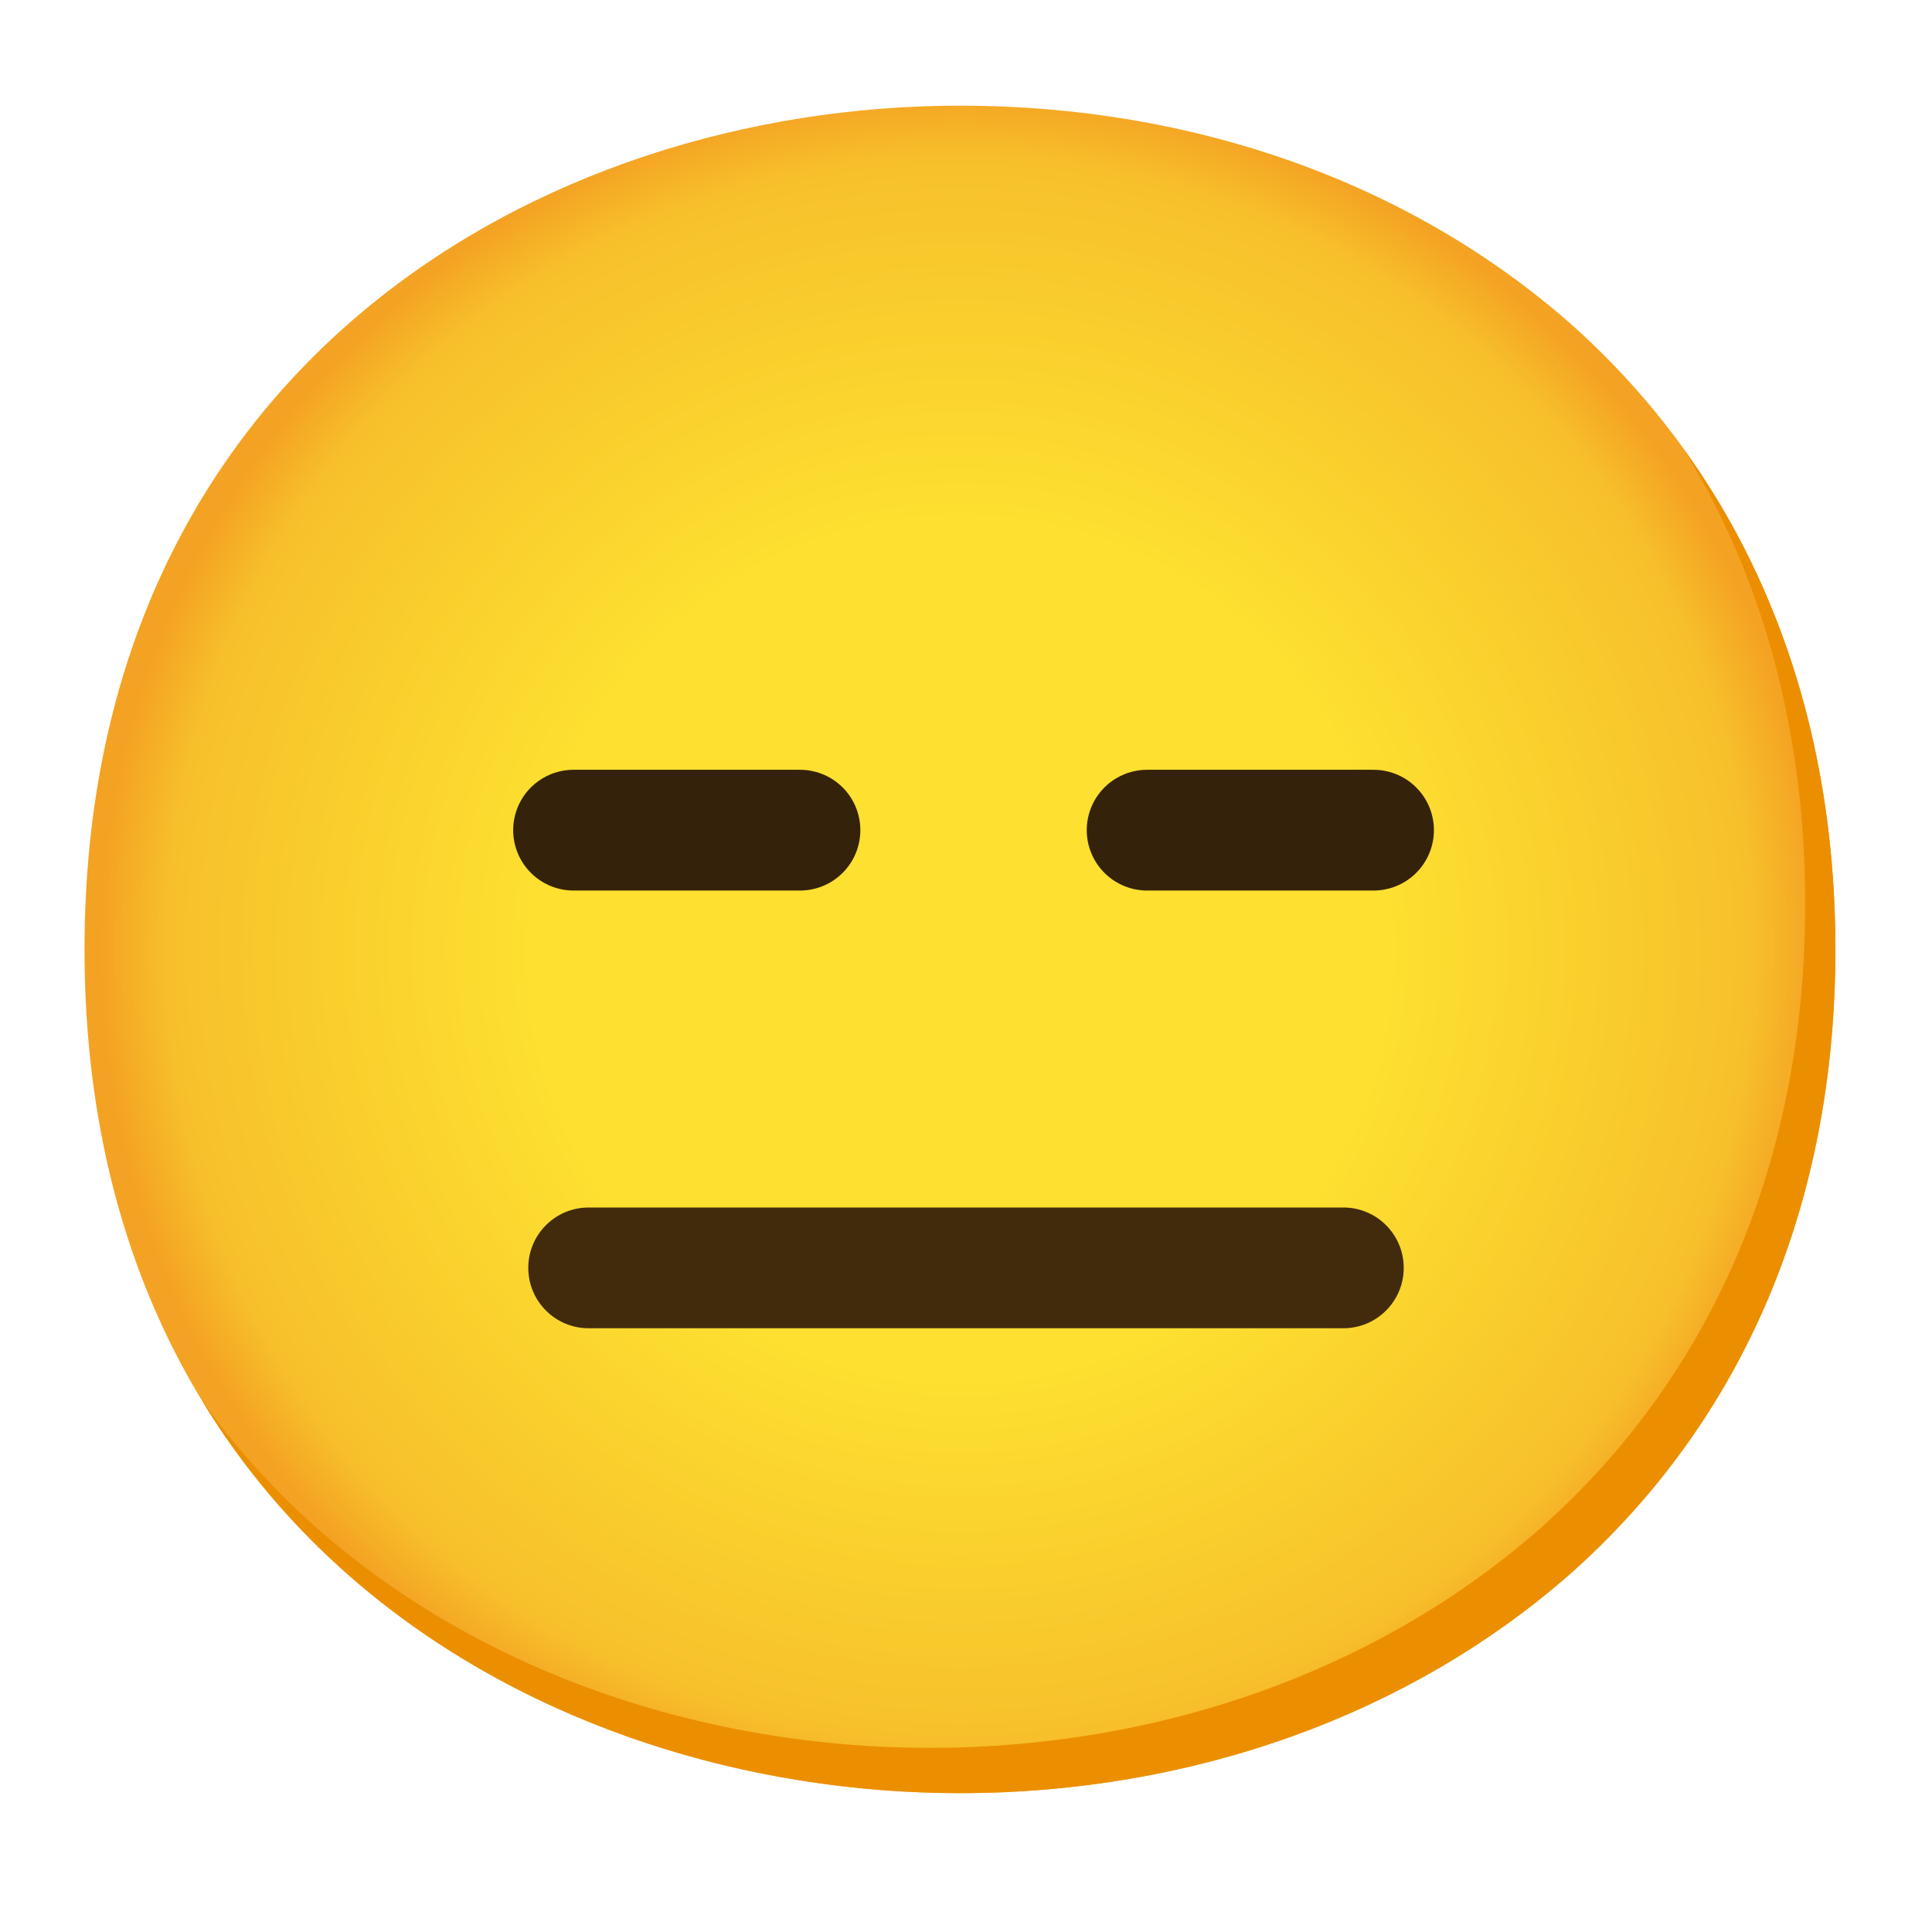 <svg viewBox="0 0 128 128" xmlns="http://www.w3.org/2000/svg">
  <g id="gold">
    <radialGradient id="face_1_" cx="63.6" cy="2584.9" gradientTransform="matrix(1 0 0 1 0 -2522)" gradientUnits="userSpaceOnUse" r="56.96">
      <stop offset="0.5" stop-color="#FDE030"/>
      <stop offset="0.92" stop-color="#F7C02B"/>
      <stop offset="1" stop-color="#F4A223"/>
    </radialGradient>
    <path id="face" d="M63.6,118.8c-27.9,0-58-17.5-58-55.9S35.7,7,63.6,7c15.5,0,29.8,5.1,40.4,14.4 c11.5,10.2,17.6,24.6,17.6,41.5s-6.1,31.2-17.6,41.4C93.4,113.6,79,118.8,63.6,118.8z" fill="url(#face_1_)"/>
    <path d="M111.49,29.67c5.33,8.6,8.11,18.84,8.11,30.23c0,16.9-6.1,31.2-17.6,41.4 c-10.6,9.3-25,14.5-40.4,14.5c-18.06,0-37-7.35-48.18-22.94c10.76,17.66,31,25.94,50.18,25.94c15.4,0,29.8-5.2,40.4-14.5 c11.5-10.2,17.6-24.5,17.6-41.4C121.6,50.16,118.13,38.84,111.49,29.67z" fill="#EB8F00"/>
  </g>
  <g id="facial_expressions">
    <g id="closed-eyes-and-mouth-face">
      <g id="eyes">
        <line fill="none" stroke="#35220B" stroke-linecap="round" stroke-linejoin="round" stroke-width="8" x1="38" x2="53" y1="55" y2="55"/>
        <line fill="none" stroke="#35220B" stroke-linecap="round" stroke-linejoin="round" stroke-width="8" x1="76" x2="91" y1="55" y2="55"/>
      </g>
    </g>
    <g id="neutral-face">
      <path id="mouth" d="M89,88H39c-2.21,0-4-1.79-4-4s1.79-4,4-4h50c2.21,0,4,1.79,4,4S91.21,88,89,88z" fill="#422B0D"/>
    </g>
  </g>
</svg>